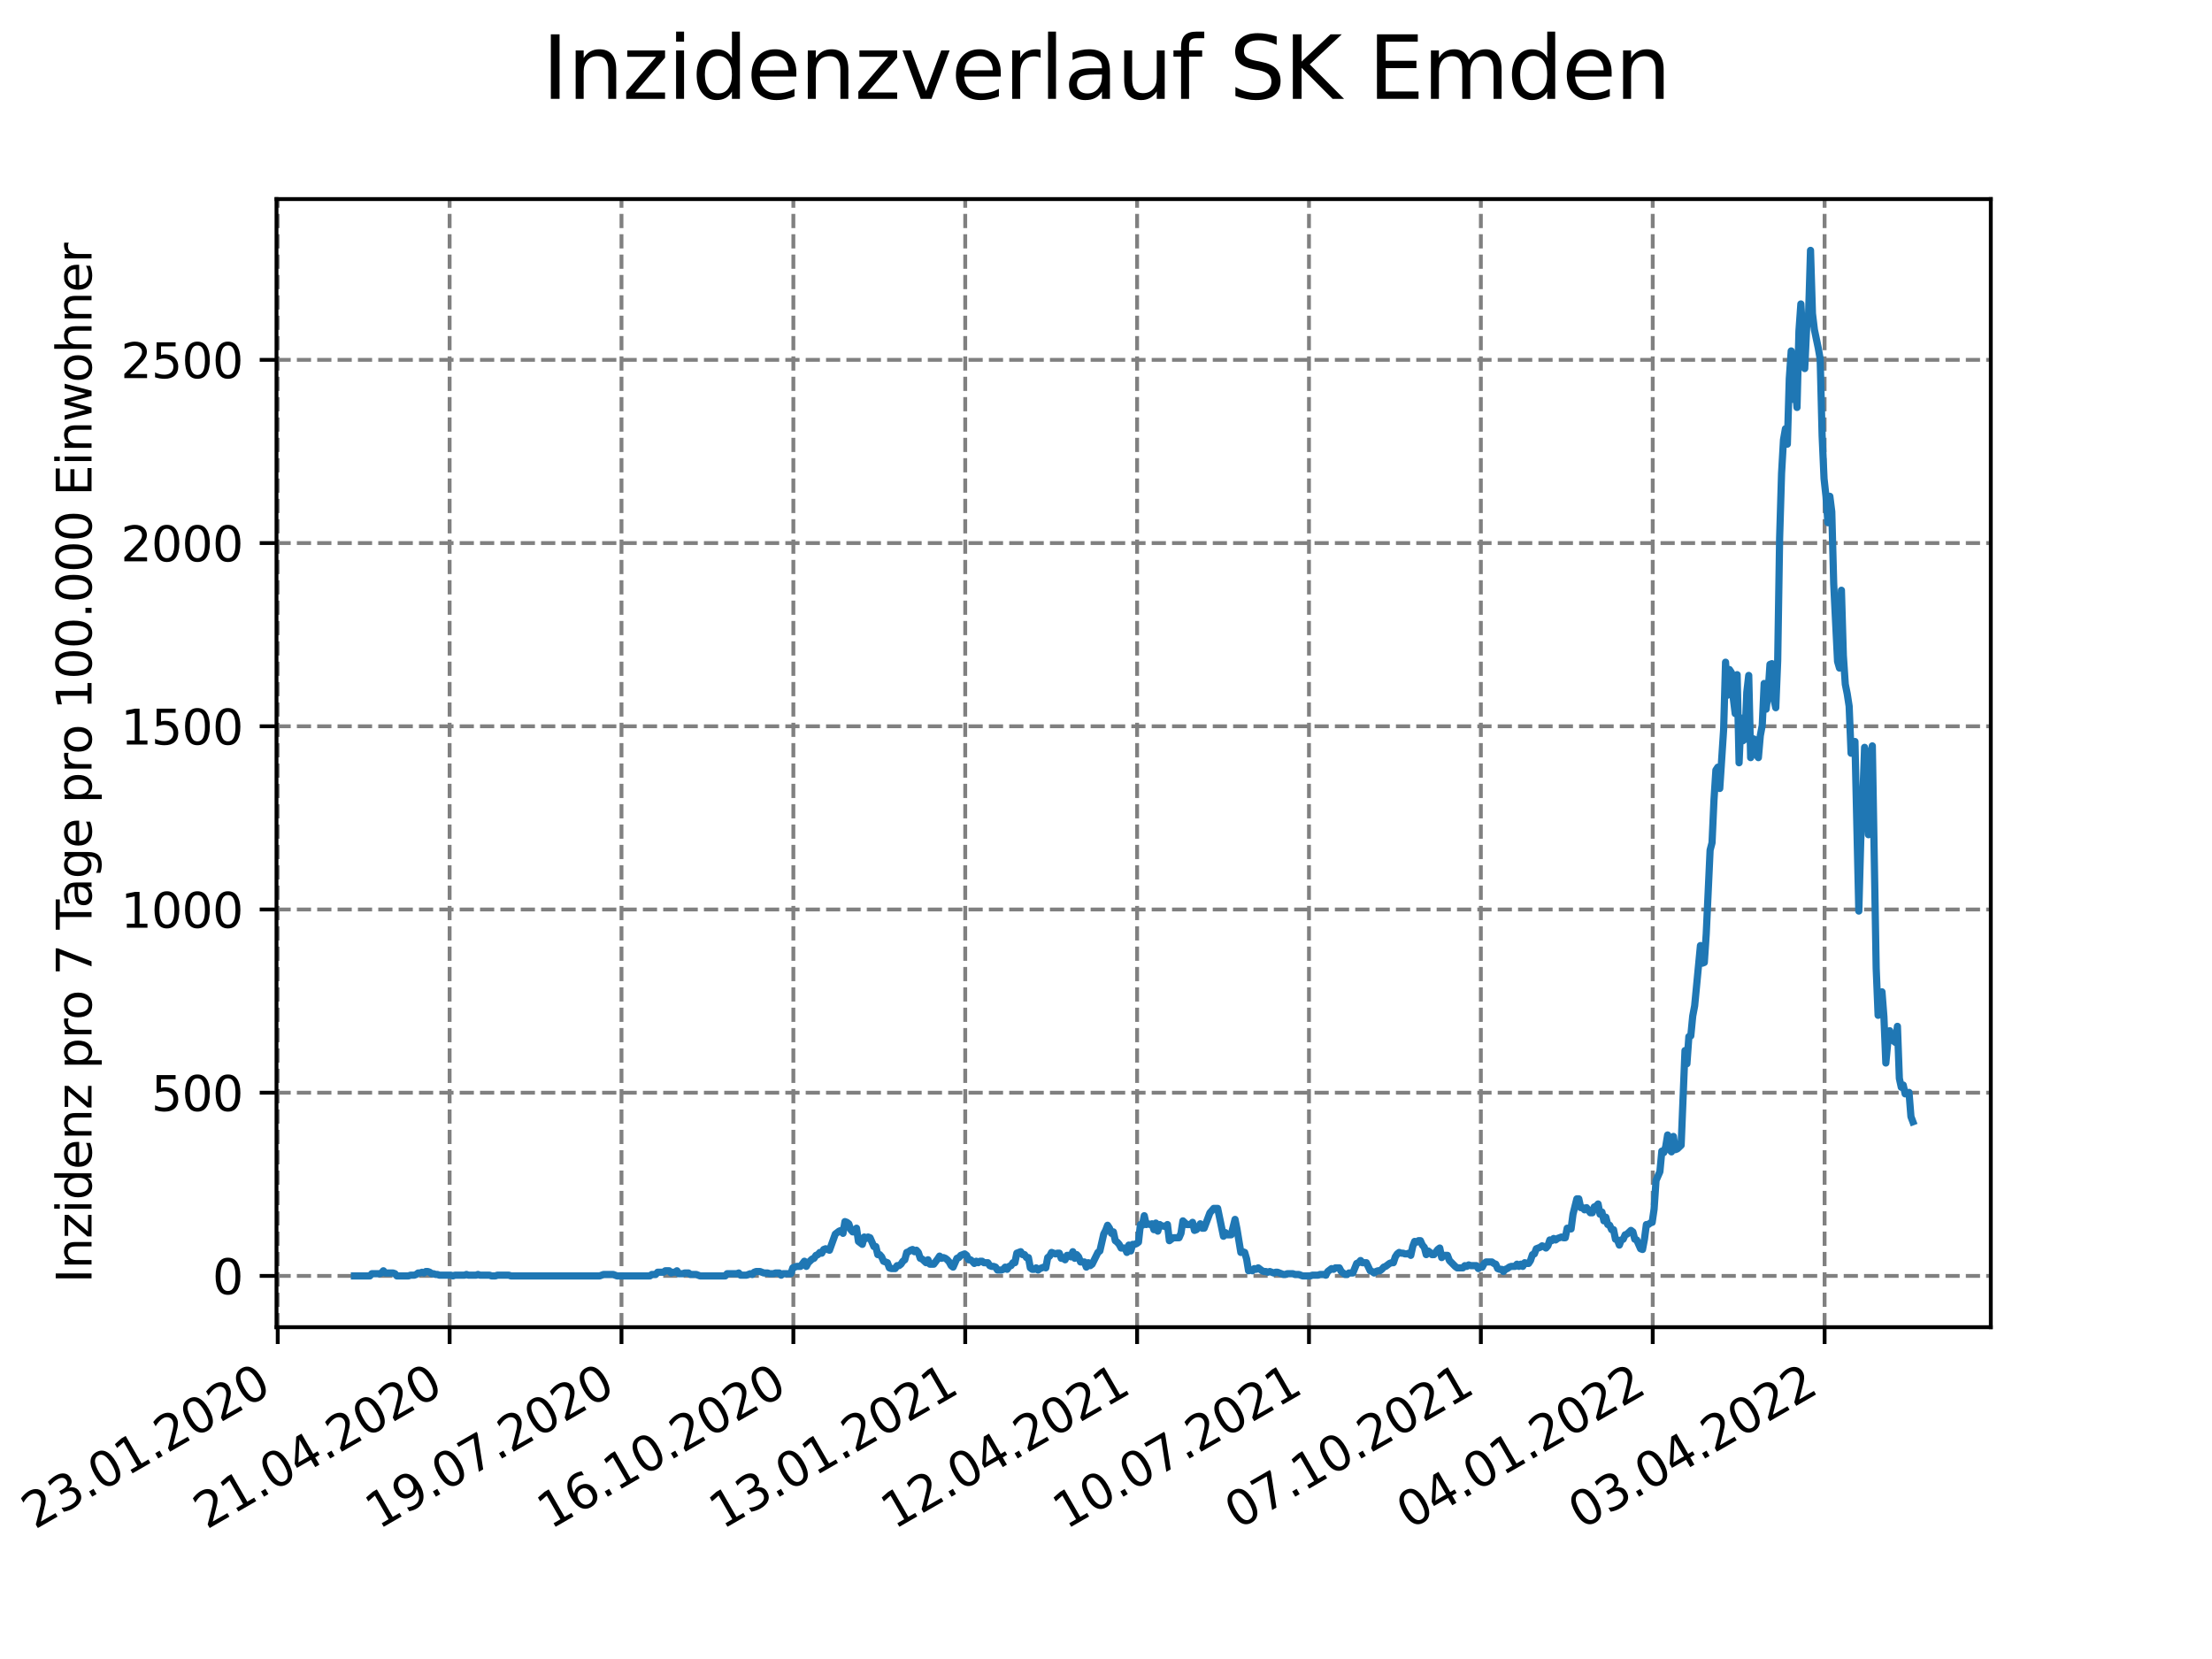<?xml version="1.0" encoding="utf-8" standalone="no"?>
<!DOCTYPE svg PUBLIC "-//W3C//DTD SVG 1.1//EN"
  "http://www.w3.org/Graphics/SVG/1.1/DTD/svg11.dtd">
<svg xmlns:xlink="http://www.w3.org/1999/xlink" width="460.8pt" height="345.6pt" viewBox="0 0 460.8 345.6" xmlns="http://www.w3.org/2000/svg" version="1.1">
 <defs>
  <style type="text/css">*{stroke-linejoin: round; stroke-linecap: butt}</style>
 </defs>
 <g id="figure_1">
  <g id="patch_1">
   <path d="M 0 345.6 
L 460.8 345.6 
L 460.8 0 
L 0 0 
z
" style="fill: #ffffff"/>
  </g>
  <g id="axes_1">
   <g id="patch_2">
    <path d="M 57.6 276.48 
L 414.72 276.48 
L 414.72 41.472 
L 57.6 41.472 
z
" style="fill: #ffffff"/>
   </g>
   <g id="matplotlib.axis_1">
    <g id="xtick_1">
     <g id="line2d_1">
      <path d="M 57.858 276.48 
L 57.858 41.472 
" clip-path="url(#p1f9ce1357b)" style="fill: none; stroke-dasharray: 2.96,1.28; stroke-dashoffset: 0; stroke: #808080; stroke-width: 0.8"/>
     </g>
     <g id="line2d_2">
      <defs>
       <path id="mca2a7b798a" d="M 0 0 
L 0 3.5 
" style="stroke: #000000; stroke-width: 0.8"/>
      </defs>
      <g>
       <use xlink:href="#mca2a7b798a" x="57.858" y="276.48" style="stroke: #000000; stroke-width: 0.8"/>
      </g>
     </g>
     <g id="text_1">
      <!-- 23.01.2020 -->
      <g transform="translate(7.233 318.689)rotate(-30)scale(0.1 -0.1)">
       <defs>
        <path id="DejaVuSans-32" d="M 1228 531 
L 3431 531 
L 3431 0 
L 469 0 
L 469 531 
Q 828 903 1448 1529 
Q 2069 2156 2228 2338 
Q 2531 2678 2651 2914 
Q 2772 3150 2772 3378 
Q 2772 3750 2511 3984 
Q 2250 4219 1831 4219 
Q 1534 4219 1204 4116 
Q 875 4013 500 3803 
L 500 4441 
Q 881 4594 1212 4672 
Q 1544 4750 1819 4750 
Q 2544 4750 2975 4387 
Q 3406 4025 3406 3419 
Q 3406 3131 3298 2873 
Q 3191 2616 2906 2266 
Q 2828 2175 2409 1742 
Q 1991 1309 1228 531 
z
" transform="scale(0.016)"/>
        <path id="DejaVuSans-33" d="M 2597 2516 
Q 3050 2419 3304 2112 
Q 3559 1806 3559 1356 
Q 3559 666 3084 287 
Q 2609 -91 1734 -91 
Q 1441 -91 1130 -33 
Q 819 25 488 141 
L 488 750 
Q 750 597 1062 519 
Q 1375 441 1716 441 
Q 2309 441 2620 675 
Q 2931 909 2931 1356 
Q 2931 1769 2642 2001 
Q 2353 2234 1838 2234 
L 1294 2234 
L 1294 2753 
L 1863 2753 
Q 2328 2753 2575 2939 
Q 2822 3125 2822 3475 
Q 2822 3834 2567 4026 
Q 2313 4219 1838 4219 
Q 1578 4219 1281 4162 
Q 984 4106 628 3988 
L 628 4550 
Q 988 4650 1302 4700 
Q 1616 4750 1894 4750 
Q 2613 4750 3031 4423 
Q 3450 4097 3450 3541 
Q 3450 3153 3228 2886 
Q 3006 2619 2597 2516 
z
" transform="scale(0.016)"/>
        <path id="DejaVuSans-2e" d="M 684 794 
L 1344 794 
L 1344 0 
L 684 0 
L 684 794 
z
" transform="scale(0.016)"/>
        <path id="DejaVuSans-30" d="M 2034 4250 
Q 1547 4250 1301 3770 
Q 1056 3291 1056 2328 
Q 1056 1369 1301 889 
Q 1547 409 2034 409 
Q 2525 409 2770 889 
Q 3016 1369 3016 2328 
Q 3016 3291 2770 3770 
Q 2525 4250 2034 4250 
z
M 2034 4750 
Q 2819 4750 3233 4129 
Q 3647 3509 3647 2328 
Q 3647 1150 3233 529 
Q 2819 -91 2034 -91 
Q 1250 -91 836 529 
Q 422 1150 422 2328 
Q 422 3509 836 4129 
Q 1250 4750 2034 4750 
z
" transform="scale(0.016)"/>
        <path id="DejaVuSans-31" d="M 794 531 
L 1825 531 
L 1825 4091 
L 703 3866 
L 703 4441 
L 1819 4666 
L 2450 4666 
L 2450 531 
L 3481 531 
L 3481 0 
L 794 0 
L 794 531 
z
" transform="scale(0.016)"/>
       </defs>
       <use xlink:href="#DejaVuSans-32"/>
       <use xlink:href="#DejaVuSans-33" x="63.623"/>
       <use xlink:href="#DejaVuSans-2e" x="127.246"/>
       <use xlink:href="#DejaVuSans-30" x="159.033"/>
       <use xlink:href="#DejaVuSans-31" x="222.656"/>
       <use xlink:href="#DejaVuSans-2e" x="286.279"/>
       <use xlink:href="#DejaVuSans-32" x="318.066"/>
       <use xlink:href="#DejaVuSans-30" x="381.689"/>
       <use xlink:href="#DejaVuSans-32" x="445.312"/>
       <use xlink:href="#DejaVuSans-30" x="508.936"/>
      </g>
     </g>
    </g>
    <g id="xtick_2">
     <g id="line2d_3">
      <path d="M 93.663 276.48 
L 93.663 41.472 
" clip-path="url(#p1f9ce1357b)" style="fill: none; stroke-dasharray: 2.96,1.28; stroke-dashoffset: 0; stroke: #808080; stroke-width: 0.8"/>
     </g>
     <g id="line2d_4">
      <g>
       <use xlink:href="#mca2a7b798a" x="93.663" y="276.48" style="stroke: #000000; stroke-width: 0.8"/>
      </g>
     </g>
     <g id="text_2">
      <!-- 21.04.2020 -->
      <g transform="translate(43.037 318.689)rotate(-30)scale(0.1 -0.1)">
       <defs>
        <path id="DejaVuSans-34" d="M 2419 4116 
L 825 1625 
L 2419 1625 
L 2419 4116 
z
M 2253 4666 
L 3047 4666 
L 3047 1625 
L 3713 1625 
L 3713 1100 
L 3047 1100 
L 3047 0 
L 2419 0 
L 2419 1100 
L 313 1100 
L 313 1709 
L 2253 4666 
z
" transform="scale(0.016)"/>
       </defs>
       <use xlink:href="#DejaVuSans-32"/>
       <use xlink:href="#DejaVuSans-31" x="63.623"/>
       <use xlink:href="#DejaVuSans-2e" x="127.246"/>
       <use xlink:href="#DejaVuSans-30" x="159.033"/>
       <use xlink:href="#DejaVuSans-34" x="222.656"/>
       <use xlink:href="#DejaVuSans-2e" x="286.279"/>
       <use xlink:href="#DejaVuSans-32" x="318.066"/>
       <use xlink:href="#DejaVuSans-30" x="381.689"/>
       <use xlink:href="#DejaVuSans-32" x="445.312"/>
       <use xlink:href="#DejaVuSans-30" x="508.936"/>
      </g>
     </g>
    </g>
    <g id="xtick_3">
     <g id="line2d_5">
      <path d="M 129.467 276.48 
L 129.467 41.472 
" clip-path="url(#p1f9ce1357b)" style="fill: none; stroke-dasharray: 2.96,1.28; stroke-dashoffset: 0; stroke: #808080; stroke-width: 0.8"/>
     </g>
     <g id="line2d_6">
      <g>
       <use xlink:href="#mca2a7b798a" x="129.467" y="276.48" style="stroke: #000000; stroke-width: 0.8"/>
      </g>
     </g>
     <g id="text_3">
      <!-- 19.07.2020 -->
      <g transform="translate(78.842 318.689)rotate(-30)scale(0.1 -0.1)">
       <defs>
        <path id="DejaVuSans-39" d="M 703 97 
L 703 672 
Q 941 559 1184 500 
Q 1428 441 1663 441 
Q 2288 441 2617 861 
Q 2947 1281 2994 2138 
Q 2813 1869 2534 1725 
Q 2256 1581 1919 1581 
Q 1219 1581 811 2004 
Q 403 2428 403 3163 
Q 403 3881 828 4315 
Q 1253 4750 1959 4750 
Q 2769 4750 3195 4129 
Q 3622 3509 3622 2328 
Q 3622 1225 3098 567 
Q 2575 -91 1691 -91 
Q 1453 -91 1209 -44 
Q 966 3 703 97 
z
M 1959 2075 
Q 2384 2075 2632 2365 
Q 2881 2656 2881 3163 
Q 2881 3666 2632 3958 
Q 2384 4250 1959 4250 
Q 1534 4250 1286 3958 
Q 1038 3666 1038 3163 
Q 1038 2656 1286 2365 
Q 1534 2075 1959 2075 
z
" transform="scale(0.016)"/>
        <path id="DejaVuSans-37" d="M 525 4666 
L 3525 4666 
L 3525 4397 
L 1831 0 
L 1172 0 
L 2766 4134 
L 525 4134 
L 525 4666 
z
" transform="scale(0.016)"/>
       </defs>
       <use xlink:href="#DejaVuSans-31"/>
       <use xlink:href="#DejaVuSans-39" x="63.623"/>
       <use xlink:href="#DejaVuSans-2e" x="127.246"/>
       <use xlink:href="#DejaVuSans-30" x="159.033"/>
       <use xlink:href="#DejaVuSans-37" x="222.656"/>
       <use xlink:href="#DejaVuSans-2e" x="286.279"/>
       <use xlink:href="#DejaVuSans-32" x="318.066"/>
       <use xlink:href="#DejaVuSans-30" x="381.689"/>
       <use xlink:href="#DejaVuSans-32" x="445.312"/>
       <use xlink:href="#DejaVuSans-30" x="508.936"/>
      </g>
     </g>
    </g>
    <g id="xtick_4">
     <g id="line2d_7">
      <path d="M 165.272 276.48 
L 165.272 41.472 
" clip-path="url(#p1f9ce1357b)" style="fill: none; stroke-dasharray: 2.96,1.28; stroke-dashoffset: 0; stroke: #808080; stroke-width: 0.8"/>
     </g>
     <g id="line2d_8">
      <g>
       <use xlink:href="#mca2a7b798a" x="165.272" y="276.48" style="stroke: #000000; stroke-width: 0.8"/>
      </g>
     </g>
     <g id="text_4">
      <!-- 16.10.2020 -->
      <g transform="translate(114.647 318.689)rotate(-30)scale(0.1 -0.1)">
       <defs>
        <path id="DejaVuSans-36" d="M 2113 2584 
Q 1688 2584 1439 2293 
Q 1191 2003 1191 1497 
Q 1191 994 1439 701 
Q 1688 409 2113 409 
Q 2538 409 2786 701 
Q 3034 994 3034 1497 
Q 3034 2003 2786 2293 
Q 2538 2584 2113 2584 
z
M 3366 4563 
L 3366 3988 
Q 3128 4100 2886 4159 
Q 2644 4219 2406 4219 
Q 1781 4219 1451 3797 
Q 1122 3375 1075 2522 
Q 1259 2794 1537 2939 
Q 1816 3084 2150 3084 
Q 2853 3084 3261 2657 
Q 3669 2231 3669 1497 
Q 3669 778 3244 343 
Q 2819 -91 2113 -91 
Q 1303 -91 875 529 
Q 447 1150 447 2328 
Q 447 3434 972 4092 
Q 1497 4750 2381 4750 
Q 2619 4750 2861 4703 
Q 3103 4656 3366 4563 
z
" transform="scale(0.016)"/>
       </defs>
       <use xlink:href="#DejaVuSans-31"/>
       <use xlink:href="#DejaVuSans-36" x="63.623"/>
       <use xlink:href="#DejaVuSans-2e" x="127.246"/>
       <use xlink:href="#DejaVuSans-31" x="159.033"/>
       <use xlink:href="#DejaVuSans-30" x="222.656"/>
       <use xlink:href="#DejaVuSans-2e" x="286.279"/>
       <use xlink:href="#DejaVuSans-32" x="318.066"/>
       <use xlink:href="#DejaVuSans-30" x="381.689"/>
       <use xlink:href="#DejaVuSans-32" x="445.312"/>
       <use xlink:href="#DejaVuSans-30" x="508.936"/>
      </g>
     </g>
    </g>
    <g id="xtick_5">
     <g id="line2d_9">
      <path d="M 201.076 276.48 
L 201.076 41.472 
" clip-path="url(#p1f9ce1357b)" style="fill: none; stroke-dasharray: 2.96,1.28; stroke-dashoffset: 0; stroke: #808080; stroke-width: 0.8"/>
     </g>
     <g id="line2d_10">
      <g>
       <use xlink:href="#mca2a7b798a" x="201.076" y="276.48" style="stroke: #000000; stroke-width: 0.8"/>
      </g>
     </g>
     <g id="text_5">
      <!-- 13.01.2021 -->
      <g transform="translate(150.451 318.689)rotate(-30)scale(0.1 -0.1)">
       <use xlink:href="#DejaVuSans-31"/>
       <use xlink:href="#DejaVuSans-33" x="63.623"/>
       <use xlink:href="#DejaVuSans-2e" x="127.246"/>
       <use xlink:href="#DejaVuSans-30" x="159.033"/>
       <use xlink:href="#DejaVuSans-31" x="222.656"/>
       <use xlink:href="#DejaVuSans-2e" x="286.279"/>
       <use xlink:href="#DejaVuSans-32" x="318.066"/>
       <use xlink:href="#DejaVuSans-30" x="381.689"/>
       <use xlink:href="#DejaVuSans-32" x="445.312"/>
       <use xlink:href="#DejaVuSans-31" x="508.936"/>
      </g>
     </g>
    </g>
    <g id="xtick_6">
     <g id="line2d_11">
      <path d="M 236.881 276.48 
L 236.881 41.472 
" clip-path="url(#p1f9ce1357b)" style="fill: none; stroke-dasharray: 2.96,1.28; stroke-dashoffset: 0; stroke: #808080; stroke-width: 0.8"/>
     </g>
     <g id="line2d_12">
      <g>
       <use xlink:href="#mca2a7b798a" x="236.881" y="276.48" style="stroke: #000000; stroke-width: 0.8"/>
      </g>
     </g>
     <g id="text_6">
      <!-- 12.04.2021 -->
      <g transform="translate(186.256 318.689)rotate(-30)scale(0.1 -0.1)">
       <use xlink:href="#DejaVuSans-31"/>
       <use xlink:href="#DejaVuSans-32" x="63.623"/>
       <use xlink:href="#DejaVuSans-2e" x="127.246"/>
       <use xlink:href="#DejaVuSans-30" x="159.033"/>
       <use xlink:href="#DejaVuSans-34" x="222.656"/>
       <use xlink:href="#DejaVuSans-2e" x="286.279"/>
       <use xlink:href="#DejaVuSans-32" x="318.066"/>
       <use xlink:href="#DejaVuSans-30" x="381.689"/>
       <use xlink:href="#DejaVuSans-32" x="445.312"/>
       <use xlink:href="#DejaVuSans-31" x="508.936"/>
      </g>
     </g>
    </g>
    <g id="xtick_7">
     <g id="line2d_13">
      <path d="M 272.685 276.48 
L 272.685 41.472 
" clip-path="url(#p1f9ce1357b)" style="fill: none; stroke-dasharray: 2.96,1.28; stroke-dashoffset: 0; stroke: #808080; stroke-width: 0.8"/>
     </g>
     <g id="line2d_14">
      <g>
       <use xlink:href="#mca2a7b798a" x="272.685" y="276.48" style="stroke: #000000; stroke-width: 0.8"/>
      </g>
     </g>
     <g id="text_7">
      <!-- 10.07.2021 -->
      <g transform="translate(222.06 318.689)rotate(-30)scale(0.1 -0.1)">
       <use xlink:href="#DejaVuSans-31"/>
       <use xlink:href="#DejaVuSans-30" x="63.623"/>
       <use xlink:href="#DejaVuSans-2e" x="127.246"/>
       <use xlink:href="#DejaVuSans-30" x="159.033"/>
       <use xlink:href="#DejaVuSans-37" x="222.656"/>
       <use xlink:href="#DejaVuSans-2e" x="286.279"/>
       <use xlink:href="#DejaVuSans-32" x="318.066"/>
       <use xlink:href="#DejaVuSans-30" x="381.689"/>
       <use xlink:href="#DejaVuSans-32" x="445.312"/>
       <use xlink:href="#DejaVuSans-31" x="508.936"/>
      </g>
     </g>
    </g>
    <g id="xtick_8">
     <g id="line2d_15">
      <path d="M 308.49 276.48 
L 308.49 41.472 
" clip-path="url(#p1f9ce1357b)" style="fill: none; stroke-dasharray: 2.96,1.28; stroke-dashoffset: 0; stroke: #808080; stroke-width: 0.8"/>
     </g>
     <g id="line2d_16">
      <g>
       <use xlink:href="#mca2a7b798a" x="308.49" y="276.48" style="stroke: #000000; stroke-width: 0.8"/>
      </g>
     </g>
     <g id="text_8">
      <!-- 07.10.2021 -->
      <g transform="translate(257.865 318.689)rotate(-30)scale(0.1 -0.1)">
       <use xlink:href="#DejaVuSans-30"/>
       <use xlink:href="#DejaVuSans-37" x="63.623"/>
       <use xlink:href="#DejaVuSans-2e" x="127.246"/>
       <use xlink:href="#DejaVuSans-31" x="159.033"/>
       <use xlink:href="#DejaVuSans-30" x="222.656"/>
       <use xlink:href="#DejaVuSans-2e" x="286.279"/>
       <use xlink:href="#DejaVuSans-32" x="318.066"/>
       <use xlink:href="#DejaVuSans-30" x="381.689"/>
       <use xlink:href="#DejaVuSans-32" x="445.312"/>
       <use xlink:href="#DejaVuSans-31" x="508.936"/>
      </g>
     </g>
    </g>
    <g id="xtick_9">
     <g id="line2d_17">
      <path d="M 344.294 276.48 
L 344.294 41.472 
" clip-path="url(#p1f9ce1357b)" style="fill: none; stroke-dasharray: 2.96,1.28; stroke-dashoffset: 0; stroke: #808080; stroke-width: 0.8"/>
     </g>
     <g id="line2d_18">
      <g>
       <use xlink:href="#mca2a7b798a" x="344.294" y="276.48" style="stroke: #000000; stroke-width: 0.8"/>
      </g>
     </g>
     <g id="text_9">
      <!-- 04.01.2022 -->
      <g transform="translate(293.669 318.689)rotate(-30)scale(0.1 -0.1)">
       <use xlink:href="#DejaVuSans-30"/>
       <use xlink:href="#DejaVuSans-34" x="63.623"/>
       <use xlink:href="#DejaVuSans-2e" x="127.246"/>
       <use xlink:href="#DejaVuSans-30" x="159.033"/>
       <use xlink:href="#DejaVuSans-31" x="222.656"/>
       <use xlink:href="#DejaVuSans-2e" x="286.279"/>
       <use xlink:href="#DejaVuSans-32" x="318.066"/>
       <use xlink:href="#DejaVuSans-30" x="381.689"/>
       <use xlink:href="#DejaVuSans-32" x="445.312"/>
       <use xlink:href="#DejaVuSans-32" x="508.936"/>
      </g>
     </g>
    </g>
    <g id="xtick_10">
     <g id="line2d_19">
      <path d="M 380.099 276.48 
L 380.099 41.472 
" clip-path="url(#p1f9ce1357b)" style="fill: none; stroke-dasharray: 2.96,1.28; stroke-dashoffset: 0; stroke: #808080; stroke-width: 0.8"/>
     </g>
     <g id="line2d_20">
      <g>
       <use xlink:href="#mca2a7b798a" x="380.099" y="276.48" style="stroke: #000000; stroke-width: 0.8"/>
      </g>
     </g>
     <g id="text_10">
      <!-- 03.04.2022 -->
      <g transform="translate(329.474 318.689)rotate(-30)scale(0.1 -0.1)">
       <use xlink:href="#DejaVuSans-30"/>
       <use xlink:href="#DejaVuSans-33" x="63.623"/>
       <use xlink:href="#DejaVuSans-2e" x="127.246"/>
       <use xlink:href="#DejaVuSans-30" x="159.033"/>
       <use xlink:href="#DejaVuSans-34" x="222.656"/>
       <use xlink:href="#DejaVuSans-2e" x="286.279"/>
       <use xlink:href="#DejaVuSans-32" x="318.066"/>
       <use xlink:href="#DejaVuSans-30" x="381.689"/>
       <use xlink:href="#DejaVuSans-32" x="445.312"/>
       <use xlink:href="#DejaVuSans-32" x="508.936"/>
      </g>
     </g>
    </g>
   </g>
   <g id="matplotlib.axis_2">
    <g id="ytick_1">
     <g id="line2d_21">
      <path d="M 57.6 265.798 
L 414.72 265.798 
" clip-path="url(#p1f9ce1357b)" style="fill: none; stroke-dasharray: 2.96,1.28; stroke-dashoffset: 0; stroke: #808080; stroke-width: 0.8"/>
     </g>
     <g id="line2d_22">
      <defs>
       <path id="m06c12bf67a" d="M 0 0 
L -3.5 0 
" style="stroke: #000000; stroke-width: 0.8"/>
      </defs>
      <g>
       <use xlink:href="#m06c12bf67a" x="57.6" y="265.798" style="stroke: #000000; stroke-width: 0.8"/>
      </g>
     </g>
     <g id="text_11">
      <!-- 0 -->
      <g transform="translate(44.237 269.597)scale(0.1 -0.1)">
       <use xlink:href="#DejaVuSans-30"/>
      </g>
     </g>
    </g>
    <g id="ytick_2">
     <g id="line2d_23">
      <path d="M 57.6 227.632 
L 414.72 227.632 
" clip-path="url(#p1f9ce1357b)" style="fill: none; stroke-dasharray: 2.96,1.28; stroke-dashoffset: 0; stroke: #808080; stroke-width: 0.8"/>
     </g>
     <g id="line2d_24">
      <g>
       <use xlink:href="#m06c12bf67a" x="57.6" y="227.632" style="stroke: #000000; stroke-width: 0.8"/>
      </g>
     </g>
     <g id="text_12">
      <!-- 500 -->
      <g transform="translate(31.512 231.431)scale(0.1 -0.1)">
       <defs>
        <path id="DejaVuSans-35" d="M 691 4666 
L 3169 4666 
L 3169 4134 
L 1269 4134 
L 1269 2991 
Q 1406 3038 1543 3061 
Q 1681 3084 1819 3084 
Q 2600 3084 3056 2656 
Q 3513 2228 3513 1497 
Q 3513 744 3044 326 
Q 2575 -91 1722 -91 
Q 1428 -91 1123 -41 
Q 819 9 494 109 
L 494 744 
Q 775 591 1075 516 
Q 1375 441 1709 441 
Q 2250 441 2565 725 
Q 2881 1009 2881 1497 
Q 2881 1984 2565 2268 
Q 2250 2553 1709 2553 
Q 1456 2553 1204 2497 
Q 953 2441 691 2322 
L 691 4666 
z
" transform="scale(0.016)"/>
       </defs>
       <use xlink:href="#DejaVuSans-35"/>
       <use xlink:href="#DejaVuSans-30" x="63.623"/>
       <use xlink:href="#DejaVuSans-30" x="127.246"/>
      </g>
     </g>
    </g>
    <g id="ytick_3">
     <g id="line2d_25">
      <path d="M 57.6 189.466 
L 414.72 189.466 
" clip-path="url(#p1f9ce1357b)" style="fill: none; stroke-dasharray: 2.96,1.28; stroke-dashoffset: 0; stroke: #808080; stroke-width: 0.8"/>
     </g>
     <g id="line2d_26">
      <g>
       <use xlink:href="#m06c12bf67a" x="57.6" y="189.466" style="stroke: #000000; stroke-width: 0.8"/>
      </g>
     </g>
     <g id="text_13">
      <!-- 1000 -->
      <g transform="translate(25.15 193.265)scale(0.1 -0.1)">
       <use xlink:href="#DejaVuSans-31"/>
       <use xlink:href="#DejaVuSans-30" x="63.623"/>
       <use xlink:href="#DejaVuSans-30" x="127.246"/>
       <use xlink:href="#DejaVuSans-30" x="190.869"/>
      </g>
     </g>
    </g>
    <g id="ytick_4">
     <g id="line2d_27">
      <path d="M 57.6 151.3 
L 414.72 151.3 
" clip-path="url(#p1f9ce1357b)" style="fill: none; stroke-dasharray: 2.96,1.28; stroke-dashoffset: 0; stroke: #808080; stroke-width: 0.8"/>
     </g>
     <g id="line2d_28">
      <g>
       <use xlink:href="#m06c12bf67a" x="57.6" y="151.3" style="stroke: #000000; stroke-width: 0.8"/>
      </g>
     </g>
     <g id="text_14">
      <!-- 1500 -->
      <g transform="translate(25.15 155.099)scale(0.1 -0.1)">
       <use xlink:href="#DejaVuSans-31"/>
       <use xlink:href="#DejaVuSans-35" x="63.623"/>
       <use xlink:href="#DejaVuSans-30" x="127.246"/>
       <use xlink:href="#DejaVuSans-30" x="190.869"/>
      </g>
     </g>
    </g>
    <g id="ytick_5">
     <g id="line2d_29">
      <path d="M 57.6 113.134 
L 414.72 113.134 
" clip-path="url(#p1f9ce1357b)" style="fill: none; stroke-dasharray: 2.96,1.28; stroke-dashoffset: 0; stroke: #808080; stroke-width: 0.8"/>
     </g>
     <g id="line2d_30">
      <g>
       <use xlink:href="#m06c12bf67a" x="57.6" y="113.134" style="stroke: #000000; stroke-width: 0.8"/>
      </g>
     </g>
     <g id="text_15">
      <!-- 2000 -->
      <g transform="translate(25.15 116.933)scale(0.1 -0.1)">
       <use xlink:href="#DejaVuSans-32"/>
       <use xlink:href="#DejaVuSans-30" x="63.623"/>
       <use xlink:href="#DejaVuSans-30" x="127.246"/>
       <use xlink:href="#DejaVuSans-30" x="190.869"/>
      </g>
     </g>
    </g>
    <g id="ytick_6">
     <g id="line2d_31">
      <path d="M 57.6 74.968 
L 414.72 74.968 
" clip-path="url(#p1f9ce1357b)" style="fill: none; stroke-dasharray: 2.96,1.28; stroke-dashoffset: 0; stroke: #808080; stroke-width: 0.8"/>
     </g>
     <g id="line2d_32">
      <g>
       <use xlink:href="#m06c12bf67a" x="57.6" y="74.968" style="stroke: #000000; stroke-width: 0.8"/>
      </g>
     </g>
     <g id="text_16">
      <!-- 2500 -->
      <g transform="translate(25.15 78.767)scale(0.1 -0.1)">
       <use xlink:href="#DejaVuSans-32"/>
       <use xlink:href="#DejaVuSans-35" x="63.623"/>
       <use xlink:href="#DejaVuSans-30" x="127.246"/>
       <use xlink:href="#DejaVuSans-30" x="190.869"/>
      </g>
     </g>
    </g>
    <g id="text_17">
     <!-- Inzidenz pro 7 Tage pro 100.000 Einwohner -->
     <g transform="translate(19.07 267.301)rotate(-90)scale(0.1 -0.1)">
      <defs>
       <path id="DejaVuSans-49" d="M 628 4666 
L 1259 4666 
L 1259 0 
L 628 0 
L 628 4666 
z
" transform="scale(0.016)"/>
       <path id="DejaVuSans-6e" d="M 3513 2113 
L 3513 0 
L 2938 0 
L 2938 2094 
Q 2938 2591 2744 2837 
Q 2550 3084 2163 3084 
Q 1697 3084 1428 2787 
Q 1159 2491 1159 1978 
L 1159 0 
L 581 0 
L 581 3500 
L 1159 3500 
L 1159 2956 
Q 1366 3272 1645 3428 
Q 1925 3584 2291 3584 
Q 2894 3584 3203 3211 
Q 3513 2838 3513 2113 
z
" transform="scale(0.016)"/>
       <path id="DejaVuSans-7a" d="M 353 3500 
L 3084 3500 
L 3084 2975 
L 922 459 
L 3084 459 
L 3084 0 
L 275 0 
L 275 525 
L 2438 3041 
L 353 3041 
L 353 3500 
z
" transform="scale(0.016)"/>
       <path id="DejaVuSans-69" d="M 603 3500 
L 1178 3500 
L 1178 0 
L 603 0 
L 603 3500 
z
M 603 4863 
L 1178 4863 
L 1178 4134 
L 603 4134 
L 603 4863 
z
" transform="scale(0.016)"/>
       <path id="DejaVuSans-64" d="M 2906 2969 
L 2906 4863 
L 3481 4863 
L 3481 0 
L 2906 0 
L 2906 525 
Q 2725 213 2448 61 
Q 2172 -91 1784 -91 
Q 1150 -91 751 415 
Q 353 922 353 1747 
Q 353 2572 751 3078 
Q 1150 3584 1784 3584 
Q 2172 3584 2448 3432 
Q 2725 3281 2906 2969 
z
M 947 1747 
Q 947 1113 1208 752 
Q 1469 391 1925 391 
Q 2381 391 2643 752 
Q 2906 1113 2906 1747 
Q 2906 2381 2643 2742 
Q 2381 3103 1925 3103 
Q 1469 3103 1208 2742 
Q 947 2381 947 1747 
z
" transform="scale(0.016)"/>
       <path id="DejaVuSans-65" d="M 3597 1894 
L 3597 1613 
L 953 1613 
Q 991 1019 1311 708 
Q 1631 397 2203 397 
Q 2534 397 2845 478 
Q 3156 559 3463 722 
L 3463 178 
Q 3153 47 2828 -22 
Q 2503 -91 2169 -91 
Q 1331 -91 842 396 
Q 353 884 353 1716 
Q 353 2575 817 3079 
Q 1281 3584 2069 3584 
Q 2775 3584 3186 3129 
Q 3597 2675 3597 1894 
z
M 3022 2063 
Q 3016 2534 2758 2815 
Q 2500 3097 2075 3097 
Q 1594 3097 1305 2825 
Q 1016 2553 972 2059 
L 3022 2063 
z
" transform="scale(0.016)"/>
       <path id="DejaVuSans-20" transform="scale(0.016)"/>
       <path id="DejaVuSans-70" d="M 1159 525 
L 1159 -1331 
L 581 -1331 
L 581 3500 
L 1159 3500 
L 1159 2969 
Q 1341 3281 1617 3432 
Q 1894 3584 2278 3584 
Q 2916 3584 3314 3078 
Q 3713 2572 3713 1747 
Q 3713 922 3314 415 
Q 2916 -91 2278 -91 
Q 1894 -91 1617 61 
Q 1341 213 1159 525 
z
M 3116 1747 
Q 3116 2381 2855 2742 
Q 2594 3103 2138 3103 
Q 1681 3103 1420 2742 
Q 1159 2381 1159 1747 
Q 1159 1113 1420 752 
Q 1681 391 2138 391 
Q 2594 391 2855 752 
Q 3116 1113 3116 1747 
z
" transform="scale(0.016)"/>
       <path id="DejaVuSans-72" d="M 2631 2963 
Q 2534 3019 2420 3045 
Q 2306 3072 2169 3072 
Q 1681 3072 1420 2755 
Q 1159 2438 1159 1844 
L 1159 0 
L 581 0 
L 581 3500 
L 1159 3500 
L 1159 2956 
Q 1341 3275 1631 3429 
Q 1922 3584 2338 3584 
Q 2397 3584 2469 3576 
Q 2541 3569 2628 3553 
L 2631 2963 
z
" transform="scale(0.016)"/>
       <path id="DejaVuSans-6f" d="M 1959 3097 
Q 1497 3097 1228 2736 
Q 959 2375 959 1747 
Q 959 1119 1226 758 
Q 1494 397 1959 397 
Q 2419 397 2687 759 
Q 2956 1122 2956 1747 
Q 2956 2369 2687 2733 
Q 2419 3097 1959 3097 
z
M 1959 3584 
Q 2709 3584 3137 3096 
Q 3566 2609 3566 1747 
Q 3566 888 3137 398 
Q 2709 -91 1959 -91 
Q 1206 -91 779 398 
Q 353 888 353 1747 
Q 353 2609 779 3096 
Q 1206 3584 1959 3584 
z
" transform="scale(0.016)"/>
       <path id="DejaVuSans-54" d="M -19 4666 
L 3928 4666 
L 3928 4134 
L 2272 4134 
L 2272 0 
L 1638 0 
L 1638 4134 
L -19 4134 
L -19 4666 
z
" transform="scale(0.016)"/>
       <path id="DejaVuSans-61" d="M 2194 1759 
Q 1497 1759 1228 1600 
Q 959 1441 959 1056 
Q 959 750 1161 570 
Q 1363 391 1709 391 
Q 2188 391 2477 730 
Q 2766 1069 2766 1631 
L 2766 1759 
L 2194 1759 
z
M 3341 1997 
L 3341 0 
L 2766 0 
L 2766 531 
Q 2569 213 2275 61 
Q 1981 -91 1556 -91 
Q 1019 -91 701 211 
Q 384 513 384 1019 
Q 384 1609 779 1909 
Q 1175 2209 1959 2209 
L 2766 2209 
L 2766 2266 
Q 2766 2663 2505 2880 
Q 2244 3097 1772 3097 
Q 1472 3097 1187 3025 
Q 903 2953 641 2809 
L 641 3341 
Q 956 3463 1253 3523 
Q 1550 3584 1831 3584 
Q 2591 3584 2966 3190 
Q 3341 2797 3341 1997 
z
" transform="scale(0.016)"/>
       <path id="DejaVuSans-67" d="M 2906 1791 
Q 2906 2416 2648 2759 
Q 2391 3103 1925 3103 
Q 1463 3103 1205 2759 
Q 947 2416 947 1791 
Q 947 1169 1205 825 
Q 1463 481 1925 481 
Q 2391 481 2648 825 
Q 2906 1169 2906 1791 
z
M 3481 434 
Q 3481 -459 3084 -895 
Q 2688 -1331 1869 -1331 
Q 1566 -1331 1297 -1286 
Q 1028 -1241 775 -1147 
L 775 -588 
Q 1028 -725 1275 -790 
Q 1522 -856 1778 -856 
Q 2344 -856 2625 -561 
Q 2906 -266 2906 331 
L 2906 616 
Q 2728 306 2450 153 
Q 2172 0 1784 0 
Q 1141 0 747 490 
Q 353 981 353 1791 
Q 353 2603 747 3093 
Q 1141 3584 1784 3584 
Q 2172 3584 2450 3431 
Q 2728 3278 2906 2969 
L 2906 3500 
L 3481 3500 
L 3481 434 
z
" transform="scale(0.016)"/>
       <path id="DejaVuSans-45" d="M 628 4666 
L 3578 4666 
L 3578 4134 
L 1259 4134 
L 1259 2753 
L 3481 2753 
L 3481 2222 
L 1259 2222 
L 1259 531 
L 3634 531 
L 3634 0 
L 628 0 
L 628 4666 
z
" transform="scale(0.016)"/>
       <path id="DejaVuSans-77" d="M 269 3500 
L 844 3500 
L 1563 769 
L 2278 3500 
L 2956 3500 
L 3675 769 
L 4391 3500 
L 4966 3500 
L 4050 0 
L 3372 0 
L 2619 2869 
L 1863 0 
L 1184 0 
L 269 3500 
z
" transform="scale(0.016)"/>
       <path id="DejaVuSans-68" d="M 3513 2113 
L 3513 0 
L 2938 0 
L 2938 2094 
Q 2938 2591 2744 2837 
Q 2550 3084 2163 3084 
Q 1697 3084 1428 2787 
Q 1159 2491 1159 1978 
L 1159 0 
L 581 0 
L 581 4863 
L 1159 4863 
L 1159 2956 
Q 1366 3272 1645 3428 
Q 1925 3584 2291 3584 
Q 2894 3584 3203 3211 
Q 3513 2838 3513 2113 
z
" transform="scale(0.016)"/>
      </defs>
      <use xlink:href="#DejaVuSans-49"/>
      <use xlink:href="#DejaVuSans-6e" x="29.492"/>
      <use xlink:href="#DejaVuSans-7a" x="92.871"/>
      <use xlink:href="#DejaVuSans-69" x="145.361"/>
      <use xlink:href="#DejaVuSans-64" x="173.145"/>
      <use xlink:href="#DejaVuSans-65" x="236.621"/>
      <use xlink:href="#DejaVuSans-6e" x="298.145"/>
      <use xlink:href="#DejaVuSans-7a" x="361.523"/>
      <use xlink:href="#DejaVuSans-20" x="414.014"/>
      <use xlink:href="#DejaVuSans-70" x="445.801"/>
      <use xlink:href="#DejaVuSans-72" x="509.277"/>
      <use xlink:href="#DejaVuSans-6f" x="548.141"/>
      <use xlink:href="#DejaVuSans-20" x="609.322"/>
      <use xlink:href="#DejaVuSans-37" x="641.109"/>
      <use xlink:href="#DejaVuSans-20" x="704.732"/>
      <use xlink:href="#DejaVuSans-54" x="736.52"/>
      <use xlink:href="#DejaVuSans-61" x="781.104"/>
      <use xlink:href="#DejaVuSans-67" x="842.383"/>
      <use xlink:href="#DejaVuSans-65" x="905.859"/>
      <use xlink:href="#DejaVuSans-20" x="967.383"/>
      <use xlink:href="#DejaVuSans-70" x="999.17"/>
      <use xlink:href="#DejaVuSans-72" x="1062.646"/>
      <use xlink:href="#DejaVuSans-6f" x="1101.51"/>
      <use xlink:href="#DejaVuSans-20" x="1162.691"/>
      <use xlink:href="#DejaVuSans-31" x="1194.479"/>
      <use xlink:href="#DejaVuSans-30" x="1258.102"/>
      <use xlink:href="#DejaVuSans-30" x="1321.725"/>
      <use xlink:href="#DejaVuSans-2e" x="1385.348"/>
      <use xlink:href="#DejaVuSans-30" x="1417.135"/>
      <use xlink:href="#DejaVuSans-30" x="1480.758"/>
      <use xlink:href="#DejaVuSans-30" x="1544.381"/>
      <use xlink:href="#DejaVuSans-20" x="1608.004"/>
      <use xlink:href="#DejaVuSans-45" x="1639.791"/>
      <use xlink:href="#DejaVuSans-69" x="1702.975"/>
      <use xlink:href="#DejaVuSans-6e" x="1730.758"/>
      <use xlink:href="#DejaVuSans-77" x="1794.137"/>
      <use xlink:href="#DejaVuSans-6f" x="1875.924"/>
      <use xlink:href="#DejaVuSans-68" x="1937.105"/>
      <use xlink:href="#DejaVuSans-6e" x="2000.484"/>
      <use xlink:href="#DejaVuSans-65" x="2063.863"/>
      <use xlink:href="#DejaVuSans-72" x="2125.387"/>
     </g>
    </g>
   </g>
   <g id="line2d_33">
    <path d="M 73.833 265.798 
L 77.051 265.798 
L 77.453 265.339 
L 79.063 265.339 
L 79.465 265.186 
L 79.867 264.727 
L 80.269 265.186 
L 81.879 265.186 
L 82.281 265.339 
L 82.683 265.798 
L 85.097 265.798 
L 85.499 265.645 
L 86.304 265.645 
L 86.706 265.492 
L 87.109 265.186 
L 87.511 265.186 
L 87.913 265.033 
L 88.315 265.186 
L 88.718 264.88 
L 89.12 264.88 
L 89.522 265.033 
L 89.925 265.339 
L 90.327 265.339 
L 90.729 265.492 
L 91.132 265.492 
L 91.534 265.645 
L 93.948 265.645 
L 94.35 265.798 
L 94.752 265.645 
L 96.764 265.645 
L 97.166 265.492 
L 97.568 265.645 
L 99.178 265.645 
L 99.58 265.492 
L 99.982 265.645 
L 101.994 265.645 
L 102.396 265.798 
L 103.2 265.798 
L 103.603 265.645 
L 106.017 265.645 
L 106.419 265.798 
L 124.925 265.798 
L 125.729 265.492 
L 127.741 265.492 
L 128.545 265.798 
L 135.384 265.798 
L 135.787 265.492 
L 136.591 265.492 
L 136.994 265.033 
L 138.2 265.033 
L 138.603 264.727 
L 139.407 264.727 
L 139.81 265.186 
L 140.212 265.033 
L 140.614 265.033 
L 141.017 264.727 
L 141.419 265.339 
L 142.223 265.339 
L 142.626 265.186 
L 143.43 265.186 
L 143.833 265.492 
L 145.039 265.492 
L 145.844 265.798 
L 151.074 265.798 
L 151.476 265.339 
L 153.488 265.339 
L 153.89 265.186 
L 154.292 265.645 
L 155.499 265.645 
L 156.304 265.339 
L 156.706 265.492 
L 157.108 265.033 
L 157.511 264.88 
L 158.315 264.88 
L 159.12 265.186 
L 159.925 265.186 
L 160.327 265.339 
L 161.131 265.339 
L 161.534 265.186 
L 162.338 265.186 
L 162.741 265.645 
L 163.143 265.339 
L 164.752 265.339 
L 165.154 264.116 
L 165.959 263.81 
L 166.764 263.81 
L 167.568 262.739 
L 167.97 263.81 
L 168.373 263.045 
L 169.177 262.28 
L 169.58 262.127 
L 169.982 261.516 
L 170.384 261.363 
L 170.787 260.904 
L 171.189 261.057 
L 171.591 260.292 
L 171.993 260.139 
L 172.798 260.445 
L 174.005 257.081 
L 174.81 256.469 
L 175.212 256.316 
L 175.614 256.928 
L 176.016 254.481 
L 176.419 254.634 
L 176.821 254.94 
L 177.223 256.163 
L 177.626 256.622 
L 178.028 256.622 
L 178.43 255.857 
L 178.833 258.61 
L 179.637 259.222 
L 180.039 257.693 
L 180.442 257.998 
L 180.844 257.693 
L 181.246 257.845 
L 182.051 259.681 
L 182.453 259.681 
L 182.856 261.363 
L 183.258 261.363 
L 183.66 261.822 
L 184.062 262.739 
L 184.867 263.045 
L 185.269 264.116 
L 185.672 264.269 
L 186.476 264.269 
L 186.878 263.657 
L 187.281 263.657 
L 187.683 263.351 
L 188.085 262.739 
L 188.488 262.433 
L 188.89 260.904 
L 189.292 260.751 
L 189.695 260.445 
L 190.097 260.292 
L 190.499 260.751 
L 190.901 260.445 
L 191.304 260.904 
L 191.706 262.127 
L 192.108 262.28 
L 192.913 263.045 
L 193.315 262.433 
L 193.718 263.351 
L 194.522 263.351 
L 195.327 262.28 
L 195.729 261.669 
L 196.131 262.127 
L 196.534 261.975 
L 196.936 262.127 
L 197.338 262.433 
L 197.741 262.892 
L 198.143 263.657 
L 198.545 263.963 
L 199.35 262.127 
L 199.752 261.975 
L 200.154 261.516 
L 200.959 261.21 
L 201.361 261.516 
L 201.764 262.433 
L 202.166 262.433 
L 202.568 262.739 
L 202.97 263.198 
L 203.373 262.739 
L 203.775 263.045 
L 204.177 262.739 
L 204.58 262.739 
L 204.982 263.045 
L 205.786 263.045 
L 206.189 263.657 
L 206.591 263.81 
L 206.993 263.81 
L 207.396 263.963 
L 207.798 264.574 
L 208.603 264.574 
L 209.005 264.421 
L 209.407 263.963 
L 209.809 264.421 
L 210.212 263.81 
L 210.614 263.657 
L 211.016 263.045 
L 211.419 263.045 
L 211.821 261.057 
L 212.626 260.751 
L 213.028 261.363 
L 213.43 261.363 
L 213.832 261.975 
L 214.235 261.975 
L 214.637 264.116 
L 215.039 264.421 
L 215.442 264.421 
L 215.844 264.116 
L 216.246 264.574 
L 216.649 264.269 
L 217.453 263.963 
L 217.855 264.116 
L 218.258 261.975 
L 218.66 261.669 
L 219.062 260.904 
L 219.867 261.21 
L 220.269 261.057 
L 220.672 261.057 
L 221.074 262.127 
L 221.476 262.127 
L 221.878 262.433 
L 222.281 261.516 
L 222.683 261.516 
L 223.085 261.822 
L 223.488 260.751 
L 223.89 262.127 
L 224.292 261.363 
L 224.695 261.822 
L 225.097 262.892 
L 225.901 262.892 
L 226.304 263.963 
L 226.706 263.045 
L 227.108 263.657 
L 227.511 263.351 
L 228.717 260.904 
L 229.12 260.598 
L 229.924 257.081 
L 230.327 256.316 
L 230.729 255.246 
L 231.131 255.857 
L 231.534 256.928 
L 231.936 256.622 
L 232.338 258.457 
L 232.74 258.763 
L 233.143 259.222 
L 233.545 259.986 
L 234.35 259.986 
L 234.752 260.904 
L 235.154 259.375 
L 235.557 260.598 
L 235.959 259.222 
L 236.361 259.222 
L 236.763 259.069 
L 237.166 258.763 
L 237.568 255.093 
L 237.97 255.246 
L 238.373 253.258 
L 238.775 255.093 
L 239.177 254.94 
L 239.58 255.093 
L 239.982 254.94 
L 240.384 256.163 
L 240.786 254.787 
L 241.189 256.469 
L 241.591 255.093 
L 241.993 255.399 
L 242.396 255.399 
L 242.798 255.551 
L 243.2 255.093 
L 243.603 258.457 
L 244.407 257.845 
L 245.614 257.845 
L 246.016 256.928 
L 246.419 254.328 
L 247.223 255.093 
L 248.028 255.093 
L 248.43 254.634 
L 248.832 256.316 
L 249.235 256.163 
L 249.637 255.704 
L 250.039 254.94 
L 250.442 255.857 
L 250.844 255.857 
L 252.051 252.646 
L 252.855 251.728 
L 253.66 251.728 
L 254.867 257.54 
L 255.269 256.775 
L 255.671 257.234 
L 256.476 257.234 
L 257.281 254.022 
L 257.683 256.01 
L 258.488 260.904 
L 258.89 260.751 
L 259.292 260.904 
L 259.694 262.28 
L 260.097 264.727 
L 260.499 264.574 
L 260.901 264.727 
L 261.304 264.269 
L 261.706 264.421 
L 262.108 264.116 
L 262.913 264.727 
L 263.315 264.88 
L 263.717 264.88 
L 264.12 265.033 
L 264.522 264.88 
L 265.327 265.186 
L 265.729 265.033 
L 266.131 265.033 
L 267.338 265.492 
L 267.74 265.492 
L 268.143 265.339 
L 269.35 265.339 
L 269.752 265.492 
L 270.556 265.492 
L 271.361 265.798 
L 272.97 265.798 
L 273.373 265.645 
L 274.579 265.645 
L 274.982 265.492 
L 275.786 265.492 
L 276.189 265.645 
L 276.591 264.88 
L 277.396 264.269 
L 277.798 264.421 
L 278.2 264.116 
L 279.005 264.116 
L 279.407 264.88 
L 280.212 265.492 
L 280.614 265.492 
L 281.016 265.186 
L 281.821 265.186 
L 282.625 263.198 
L 283.028 263.045 
L 283.43 262.586 
L 283.832 263.045 
L 284.637 263.045 
L 285.442 264.727 
L 285.844 264.88 
L 286.246 265.186 
L 286.648 264.88 
L 287.051 264.727 
L 287.453 264.727 
L 287.855 264.421 
L 288.258 263.963 
L 288.66 263.81 
L 289.464 263.198 
L 289.867 263.045 
L 290.269 263.045 
L 290.671 261.822 
L 291.074 261.21 
L 291.476 260.904 
L 291.878 261.057 
L 292.281 261.057 
L 292.683 261.21 
L 293.085 261.21 
L 293.487 261.057 
L 293.89 261.516 
L 294.292 259.681 
L 294.694 258.61 
L 295.097 258.763 
L 295.499 258.457 
L 295.901 258.457 
L 296.304 259.375 
L 296.706 259.834 
L 297.108 261.363 
L 297.51 260.598 
L 297.913 260.904 
L 298.315 261.363 
L 298.717 261.363 
L 299.522 260.292 
L 299.924 259.986 
L 300.327 261.975 
L 300.729 261.516 
L 301.533 261.516 
L 301.936 262.586 
L 303.143 263.81 
L 303.545 264.116 
L 304.752 264.116 
L 305.154 263.657 
L 305.556 263.81 
L 305.959 263.504 
L 306.361 263.657 
L 307.568 263.657 
L 307.97 264.269 
L 308.373 263.963 
L 308.775 263.963 
L 309.177 263.198 
L 309.579 262.892 
L 310.786 262.892 
L 311.189 263.198 
L 311.591 263.351 
L 311.993 264.269 
L 312.395 264.421 
L 312.798 264.421 
L 313.2 264.88 
L 313.602 264.421 
L 314.005 264.269 
L 314.407 263.963 
L 314.809 263.81 
L 315.614 263.81 
L 316.016 263.351 
L 316.418 263.81 
L 316.821 263.351 
L 317.223 263.81 
L 317.625 263.045 
L 318.028 263.198 
L 318.43 263.198 
L 318.832 262.586 
L 319.235 261.363 
L 319.637 261.21 
L 320.039 260.139 
L 320.844 259.834 
L 321.246 259.528 
L 321.648 259.681 
L 322.051 259.986 
L 322.453 259.528 
L 322.855 258.304 
L 323.258 258.457 
L 323.66 257.998 
L 324.062 258.304 
L 324.464 257.998 
L 325.269 257.693 
L 325.671 257.845 
L 326.074 257.845 
L 326.476 255.857 
L 326.878 255.857 
L 327.281 256.01 
L 327.683 252.952 
L 328.487 249.74 
L 328.89 249.74 
L 329.292 251.575 
L 329.694 251.575 
L 330.097 252.034 
L 330.499 251.575 
L 331.303 252.646 
L 331.706 252.646 
L 332.108 251.422 
L 332.51 251.269 
L 332.913 250.811 
L 333.315 252.952 
L 333.717 252.493 
L 334.12 254.328 
L 334.522 253.563 
L 334.924 255.093 
L 335.326 255.246 
L 335.729 256.163 
L 336.131 256.163 
L 336.533 258.151 
L 336.936 258.304 
L 337.338 259.375 
L 337.74 258.304 
L 338.143 258.151 
L 338.545 257.234 
L 338.947 257.081 
L 339.752 256.316 
L 340.154 256.622 
L 340.556 258.151 
L 340.959 258.304 
L 341.763 260.139 
L 342.166 260.292 
L 342.568 258.151 
L 342.97 255.093 
L 343.372 255.093 
L 343.775 254.787 
L 344.177 254.634 
L 344.579 251.881 
L 344.982 245.917 
L 345.786 244.082 
L 346.189 239.8 
L 346.591 240.106 
L 346.993 238.882 
L 347.395 236.435 
L 347.798 239.494 
L 348.2 239.953 
L 348.602 236.741 
L 349.005 239.494 
L 349.407 239.341 
L 350.212 238.576 
L 351.016 218.848 
L 351.418 221.601 
L 351.821 215.943 
L 352.223 215.79 
L 352.625 211.66 
L 353.028 209.519 
L 354.234 196.979 
L 354.637 200.65 
L 355.039 200.497 
L 355.441 194.532 
L 356.246 177.098 
L 356.648 175.569 
L 357.051 166.699 
L 357.453 160.429 
L 357.855 159.817 
L 358.257 164.252 
L 359.062 152.018 
L 359.464 137.948 
L 359.867 144.83 
L 360.269 139.477 
L 360.671 140.089 
L 361.074 145.442 
L 361.476 148.653 
L 361.878 140.548 
L 362.28 158.9 
L 362.683 149.571 
L 363.085 154.312 
L 363.487 154.006 
L 363.89 144.218 
L 364.292 140.701 
L 364.694 157.829 
L 365.097 153.853 
L 365.499 154.006 
L 365.901 157.217 
L 366.303 157.829 
L 366.706 153.241 
L 367.108 151.1 
L 367.51 142.383 
L 367.913 147.736 
L 368.315 144.524 
L 368.717 138.407 
L 369.12 138.254 
L 369.522 145.595 
L 369.924 147.43 
L 370.326 137.642 
L 370.729 112.103 
L 371.131 98.645 
L 371.533 91.61 
L 371.936 89.316 
L 372.338 92.528 
L 372.74 78.917 
L 373.142 73.106 
L 373.545 83.199 
L 373.947 79.835 
L 374.349 84.881 
L 374.752 68.977 
L 375.154 63.318 
L 375.959 76.776 
L 376.361 68.212 
L 376.763 65.459 
L 377.165 52.154 
L 377.568 65.306 
L 377.97 68.671 
L 378.775 72.494 
L 379.177 74.788 
L 379.579 90.693 
L 379.982 99.716 
L 380.384 103.386 
L 380.786 108.891 
L 381.188 103.386 
L 381.591 106.597 
L 381.993 121.585 
L 382.798 137.795 
L 383.2 139.172 
L 383.602 122.961 
L 384.005 136.572 
L 384.407 142.536 
L 384.809 144.524 
L 385.211 147.124 
L 385.614 156.911 
L 386.016 155.994 
L 386.418 154.465 
L 387.223 189.791 
L 387.625 175.11 
L 388.028 166.852 
L 388.43 155.688 
L 388.832 156.911 
L 389.234 173.887 
L 389.637 165.781 
L 390.039 155.382 
L 390.844 201.72 
L 391.246 211.508 
L 391.648 210.743 
L 392.051 206.614 
L 392.453 211.813 
L 392.855 221.448 
L 393.257 217.166 
L 393.66 214.719 
L 394.062 216.248 
L 394.464 216.86 
L 394.867 217.166 
L 395.269 213.802 
L 395.671 224.66 
L 396.073 226.495 
L 396.476 226.036 
L 396.878 227.871 
L 397.28 227.871 
L 397.683 227.565 
L 398.085 232.612 
L 398.487 233.682 
L 398.487 233.682 
" clip-path="url(#p1f9ce1357b)" style="fill: none; stroke: #1f77b4; stroke-width: 1.5; stroke-linecap: square"/>
   </g>
   <g id="patch_3">
    <path d="M 57.6 276.48 
L 57.6 41.472 
" style="fill: none; stroke: #000000; stroke-width: 0.8; stroke-linejoin: miter; stroke-linecap: square"/>
   </g>
   <g id="patch_4">
    <path d="M 414.72 276.48 
L 414.72 41.472 
" style="fill: none; stroke: #000000; stroke-width: 0.8; stroke-linejoin: miter; stroke-linecap: square"/>
   </g>
   <g id="patch_5">
    <path d="M 57.6 276.48 
L 414.72 276.48 
" style="fill: none; stroke: #000000; stroke-width: 0.8; stroke-linejoin: miter; stroke-linecap: square"/>
   </g>
   <g id="patch_6">
    <path d="M 57.6 41.472 
L 414.72 41.472 
" style="fill: none; stroke: #000000; stroke-width: 0.8; stroke-linejoin: miter; stroke-linecap: square"/>
   </g>
  </g>
  <g id="text_18">
   <!-- Inzidenzverlauf SK Emden -->
   <g transform="translate(112.942 20.589)scale(0.18 -0.18)">
    <defs>
     <path id="DejaVuSans-76" d="M 191 3500 
L 800 3500 
L 1894 563 
L 2988 3500 
L 3597 3500 
L 2284 0 
L 1503 0 
L 191 3500 
z
" transform="scale(0.016)"/>
     <path id="DejaVuSans-6c" d="M 603 4863 
L 1178 4863 
L 1178 0 
L 603 0 
L 603 4863 
z
" transform="scale(0.016)"/>
     <path id="DejaVuSans-75" d="M 544 1381 
L 544 3500 
L 1119 3500 
L 1119 1403 
Q 1119 906 1312 657 
Q 1506 409 1894 409 
Q 2359 409 2629 706 
Q 2900 1003 2900 1516 
L 2900 3500 
L 3475 3500 
L 3475 0 
L 2900 0 
L 2900 538 
Q 2691 219 2414 64 
Q 2138 -91 1772 -91 
Q 1169 -91 856 284 
Q 544 659 544 1381 
z
M 1991 3584 
L 1991 3584 
z
" transform="scale(0.016)"/>
     <path id="DejaVuSans-66" d="M 2375 4863 
L 2375 4384 
L 1825 4384 
Q 1516 4384 1395 4259 
Q 1275 4134 1275 3809 
L 1275 3500 
L 2222 3500 
L 2222 3053 
L 1275 3053 
L 1275 0 
L 697 0 
L 697 3053 
L 147 3053 
L 147 3500 
L 697 3500 
L 697 3744 
Q 697 4328 969 4595 
Q 1241 4863 1831 4863 
L 2375 4863 
z
" transform="scale(0.016)"/>
     <path id="DejaVuSans-53" d="M 3425 4513 
L 3425 3897 
Q 3066 4069 2747 4153 
Q 2428 4238 2131 4238 
Q 1616 4238 1336 4038 
Q 1056 3838 1056 3469 
Q 1056 3159 1242 3001 
Q 1428 2844 1947 2747 
L 2328 2669 
Q 3034 2534 3370 2195 
Q 3706 1856 3706 1288 
Q 3706 609 3251 259 
Q 2797 -91 1919 -91 
Q 1588 -91 1214 -16 
Q 841 59 441 206 
L 441 856 
Q 825 641 1194 531 
Q 1563 422 1919 422 
Q 2459 422 2753 634 
Q 3047 847 3047 1241 
Q 3047 1584 2836 1778 
Q 2625 1972 2144 2069 
L 1759 2144 
Q 1053 2284 737 2584 
Q 422 2884 422 3419 
Q 422 4038 858 4394 
Q 1294 4750 2059 4750 
Q 2388 4750 2728 4690 
Q 3069 4631 3425 4513 
z
" transform="scale(0.016)"/>
     <path id="DejaVuSans-4b" d="M 628 4666 
L 1259 4666 
L 1259 2694 
L 3353 4666 
L 4166 4666 
L 1850 2491 
L 4331 0 
L 3500 0 
L 1259 2247 
L 1259 0 
L 628 0 
L 628 4666 
z
" transform="scale(0.016)"/>
     <path id="DejaVuSans-6d" d="M 3328 2828 
Q 3544 3216 3844 3400 
Q 4144 3584 4550 3584 
Q 5097 3584 5394 3201 
Q 5691 2819 5691 2113 
L 5691 0 
L 5113 0 
L 5113 2094 
Q 5113 2597 4934 2840 
Q 4756 3084 4391 3084 
Q 3944 3084 3684 2787 
Q 3425 2491 3425 1978 
L 3425 0 
L 2847 0 
L 2847 2094 
Q 2847 2600 2669 2842 
Q 2491 3084 2119 3084 
Q 1678 3084 1418 2786 
Q 1159 2488 1159 1978 
L 1159 0 
L 581 0 
L 581 3500 
L 1159 3500 
L 1159 2956 
Q 1356 3278 1631 3431 
Q 1906 3584 2284 3584 
Q 2666 3584 2933 3390 
Q 3200 3197 3328 2828 
z
" transform="scale(0.016)"/>
    </defs>
    <use xlink:href="#DejaVuSans-49"/>
    <use xlink:href="#DejaVuSans-6e" x="29.492"/>
    <use xlink:href="#DejaVuSans-7a" x="92.871"/>
    <use xlink:href="#DejaVuSans-69" x="145.361"/>
    <use xlink:href="#DejaVuSans-64" x="173.145"/>
    <use xlink:href="#DejaVuSans-65" x="236.621"/>
    <use xlink:href="#DejaVuSans-6e" x="298.145"/>
    <use xlink:href="#DejaVuSans-7a" x="361.523"/>
    <use xlink:href="#DejaVuSans-76" x="414.014"/>
    <use xlink:href="#DejaVuSans-65" x="473.193"/>
    <use xlink:href="#DejaVuSans-72" x="534.717"/>
    <use xlink:href="#DejaVuSans-6c" x="575.83"/>
    <use xlink:href="#DejaVuSans-61" x="603.613"/>
    <use xlink:href="#DejaVuSans-75" x="664.893"/>
    <use xlink:href="#DejaVuSans-66" x="728.271"/>
    <use xlink:href="#DejaVuSans-20" x="763.477"/>
    <use xlink:href="#DejaVuSans-53" x="795.264"/>
    <use xlink:href="#DejaVuSans-4b" x="858.74"/>
    <use xlink:href="#DejaVuSans-20" x="924.316"/>
    <use xlink:href="#DejaVuSans-45" x="956.104"/>
    <use xlink:href="#DejaVuSans-6d" x="1019.287"/>
    <use xlink:href="#DejaVuSans-64" x="1116.699"/>
    <use xlink:href="#DejaVuSans-65" x="1180.176"/>
    <use xlink:href="#DejaVuSans-6e" x="1241.699"/>
   </g>
  </g>
 </g>
 <defs>
  <clipPath id="p1f9ce1357b">
   <rect x="57.6" y="41.472" width="357.12" height="235.008"/>
  </clipPath>
 </defs>
</svg>
